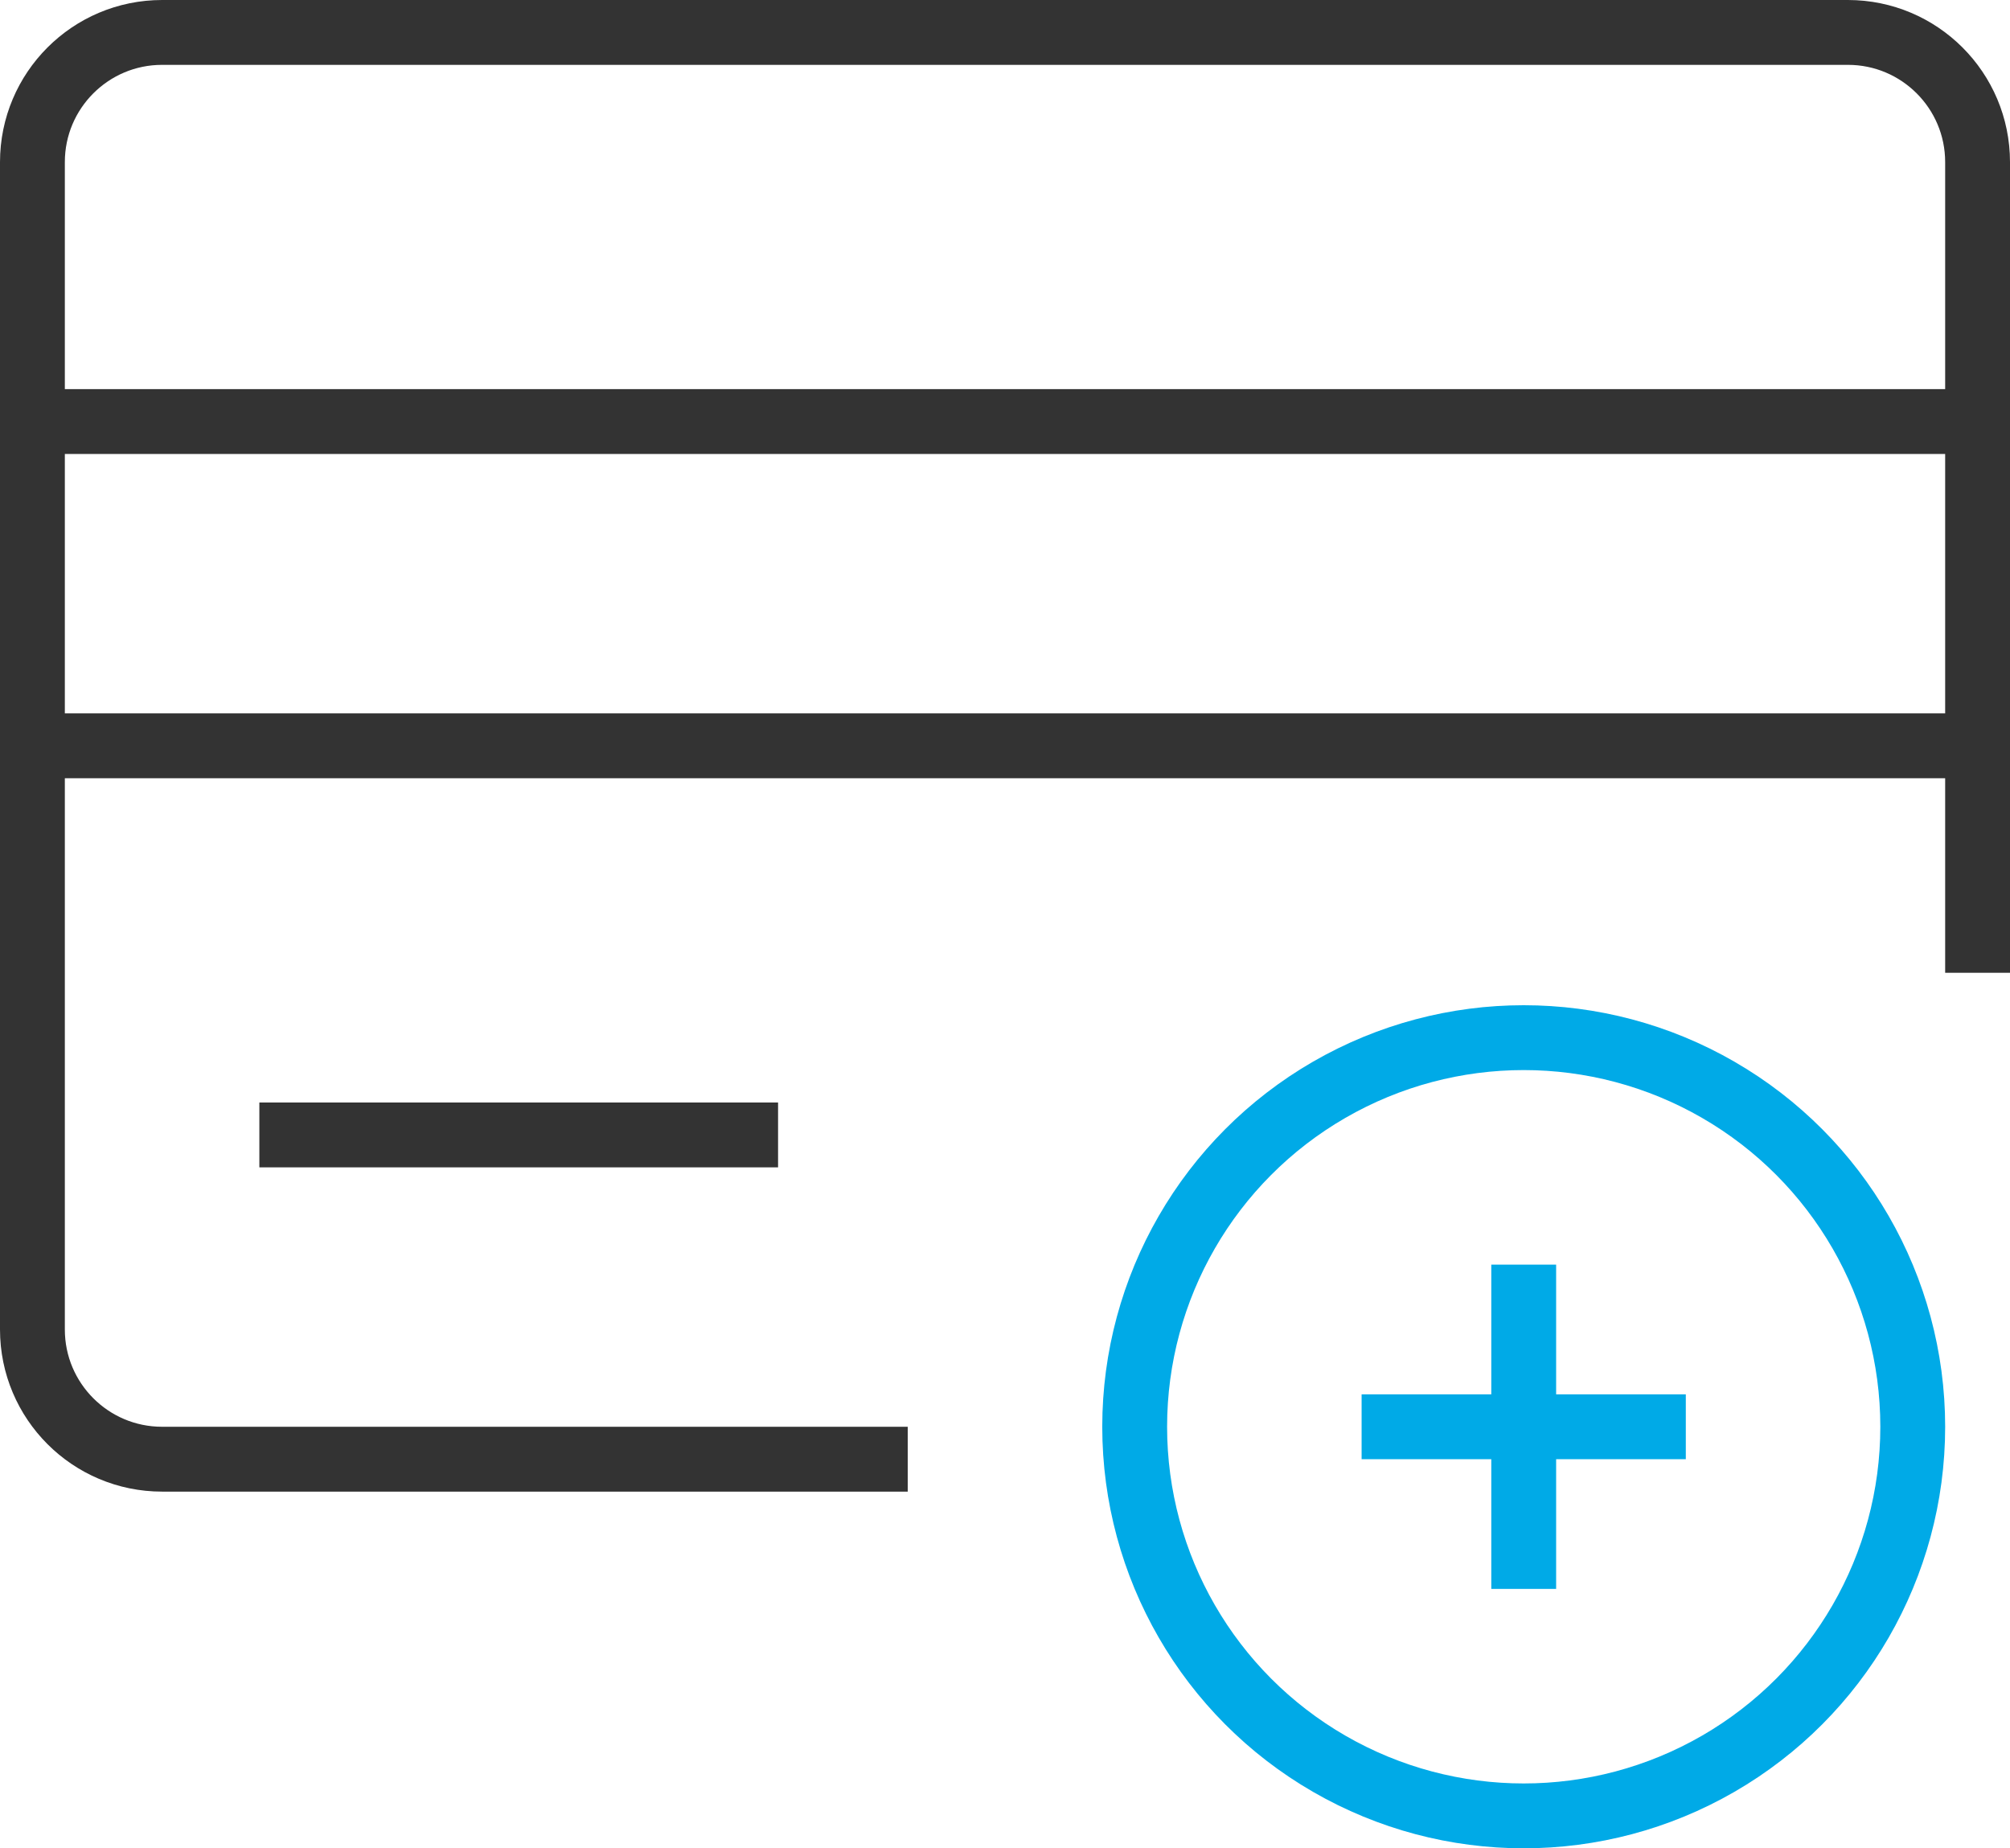 <svg xmlns="http://www.w3.org/2000/svg" width="62" height="57" viewBox="0 0 62 57">
  <g fill="none" fill-rule="evenodd" stroke-linecap="square" stroke-width="2" transform="translate(1 1)">
    <line x1="46" x2="46" y1="39" y2="47" stroke="#00AAE7"/>
    <line x1="42" x2="50" y1="43" y2="43" stroke="#00AAE7"/>
    <circle cx="46" cy="43" r="12" stroke="#00AAE7"/>
    <line x2="60" y1="12" y2="12" stroke="#333"/>
    <line x2="60" y1="22" y2="22" stroke="#333"/>
    <path stroke="#333" d="M26,44 L4,44 C1.791,44 0,42.209 0,40 L0,4 C0,1.791 1.791,0 4,0 L56,0 C58.209,0 60,1.791 60,4 L60,28"/>
    <line x1="8" x2="22" y1="34" y2="34" stroke="#333"/>
  </g>
</svg>
